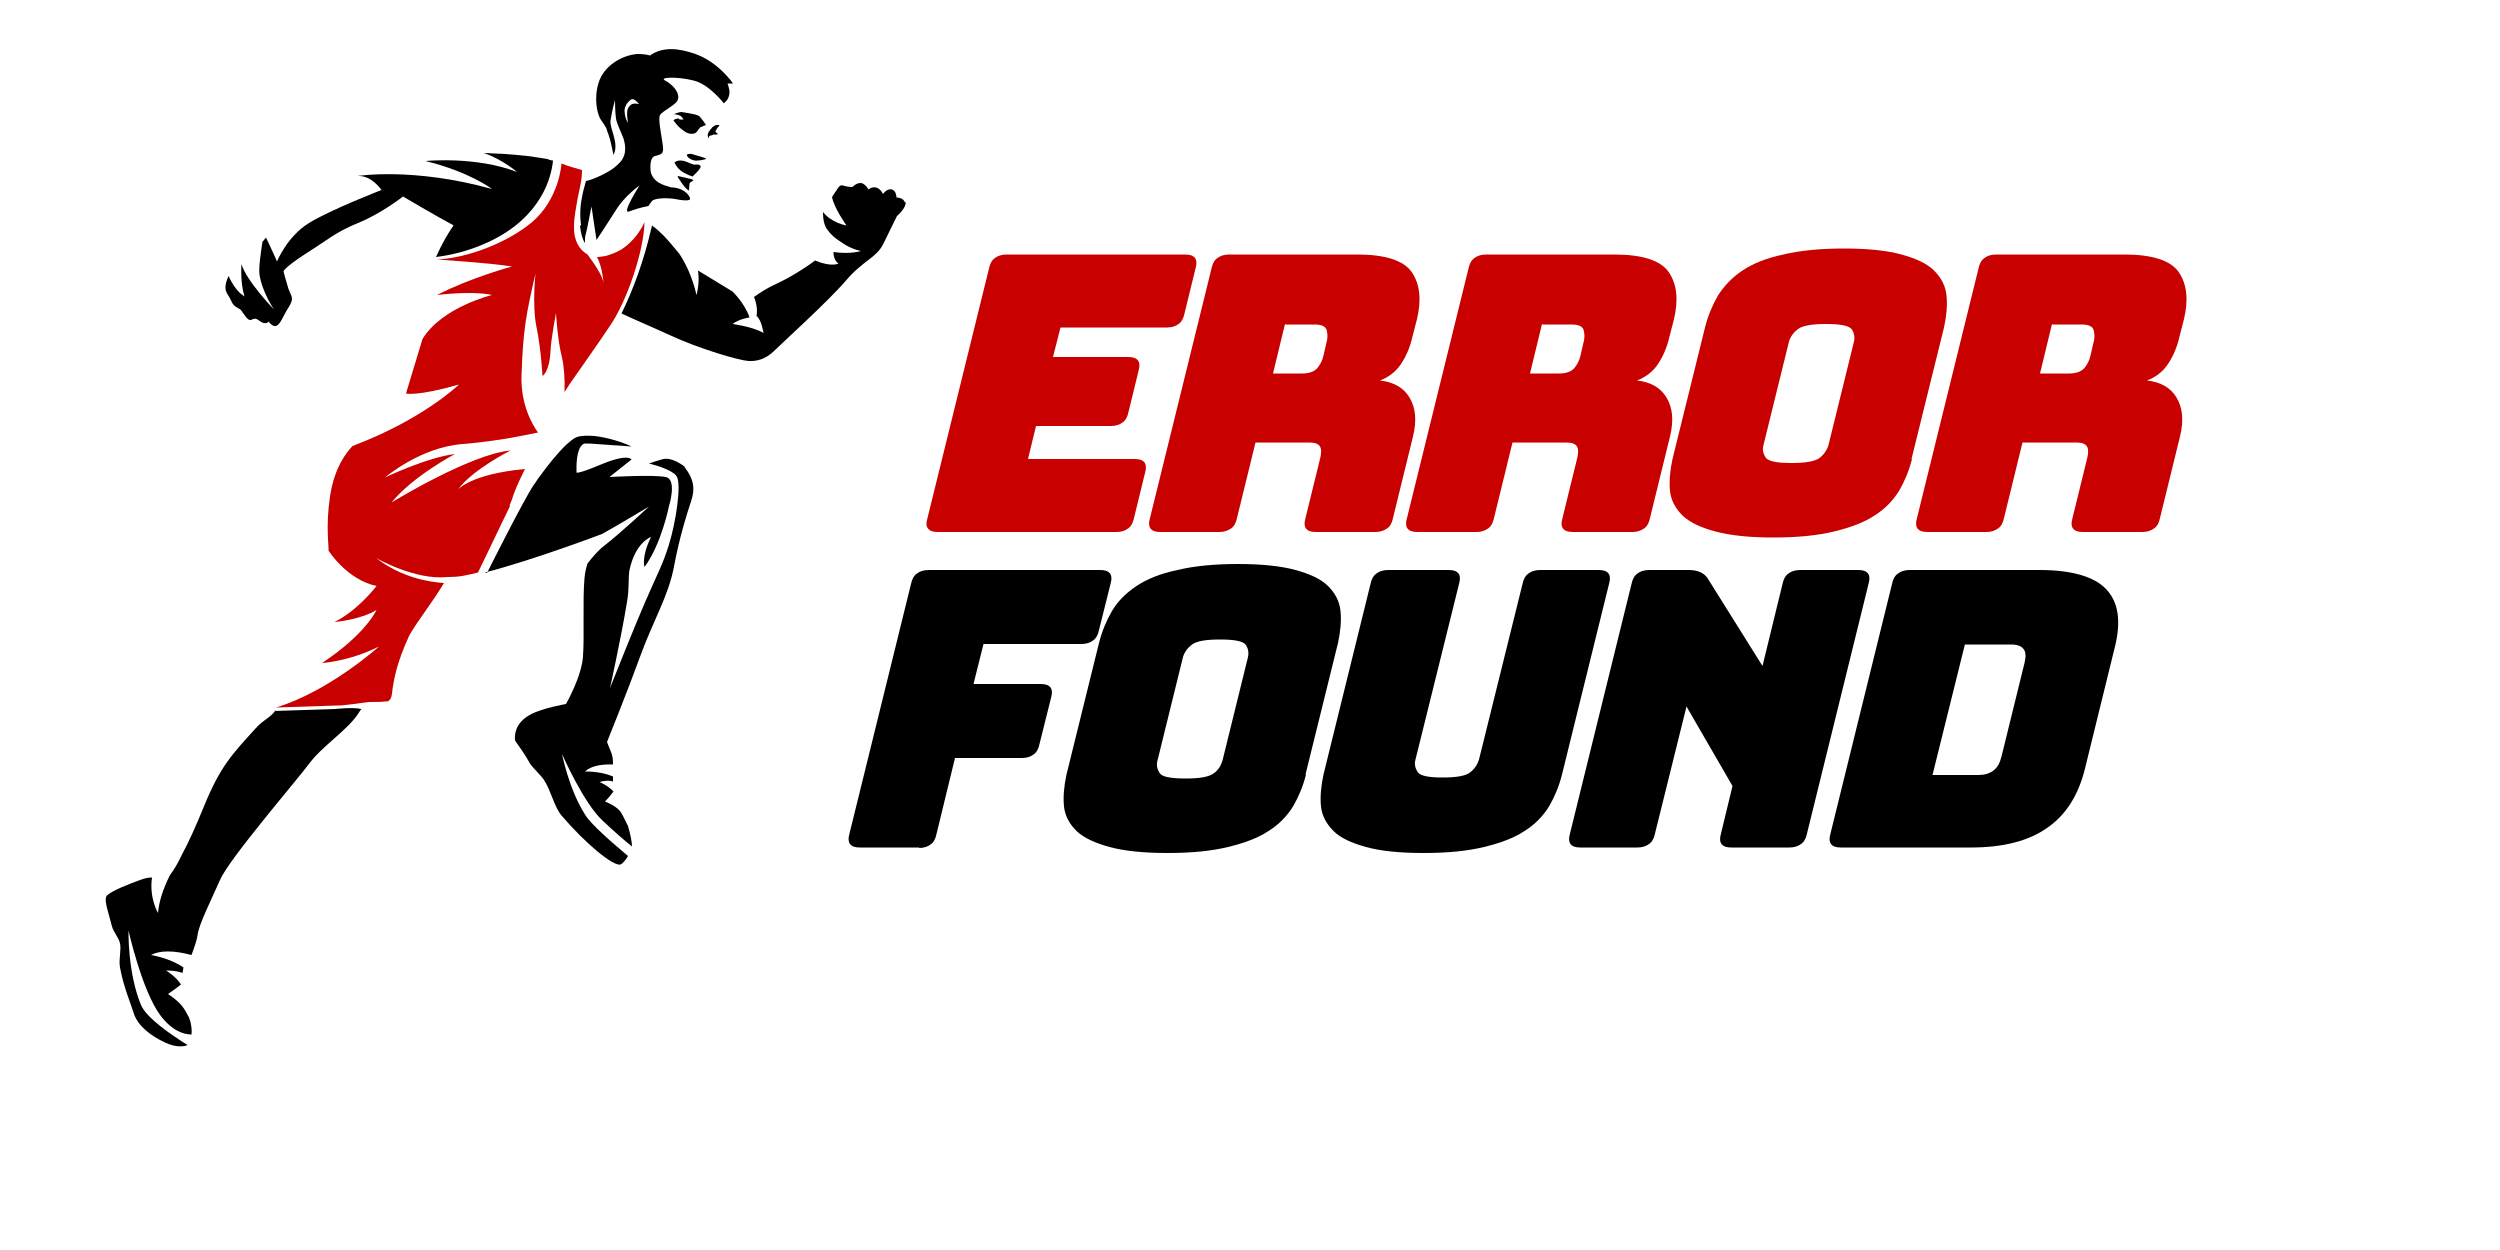 <?xml version="1.0" encoding="UTF-8"?><svg id="uuid-6966db6d-f982-425d-a0d2-0ef3392b8f21" xmlns="http://www.w3.org/2000/svg" viewBox="0 0 500 250"><defs><style>.uuid-0bf6e37e-a67a-4262-bcc8-3825c1ae5119{fill:#c80000;}</style></defs><g><path class="uuid-0bf6e37e-a67a-4262-bcc8-3825c1ae5119" d="M223.3,106.4h-35.7c-1,0-1.6-.2-2-.7s-.4-1.1-.1-2.1l12.3-49.9c.2-1,.6-1.7,1.2-2.1,.5-.4,1.3-.7,2.3-.7h35.7c1,0,1.6,.2,2,.7,.3,.4,.4,1.1,.1,2.1l-2.2,9c-.2,1-.6,1.7-1.2,2.1-.5,.4-1.3,.7-2.3,.7h-21.3l-1.5,5.9h15c1,0,1.6,.2,2,.7,.3,.4,.4,1.1,.1,2.1l-2,8.2c-.2,1-.6,1.7-1.2,2.1-.5,.4-1.3,.7-2.3,.7h-15l-1.6,6.6h21.3c1,0,1.6,.2,2,.7,.3,.4,.4,1.1,.1,2.1l-2.2,9c-.2,1-.6,1.7-1.2,2.1-.5,.4-1.3,.7-2.3,.7Z"/><path class="uuid-0bf6e37e-a67a-4262-bcc8-3825c1ae5119" d="M244,106.4h-11.9c-1,0-1.6-.2-2-.7-.3-.4-.4-1.1-.1-2.1l12.3-49.9c.2-1,.6-1.7,1.2-2.1,.5-.4,1.3-.7,2.3-.7h25.6c5.7,0,9.4,1.2,11,3.6s1.9,5.5,1,9.3l-.9,3.5c-.5,2.2-1.3,4-2.3,5.5-1,1.5-2.4,2.6-4.2,3.3,2.7,.3,4.7,1.4,5.9,3.4,1.2,2,1.5,4.5,.7,7.8l-4,16.3c-.2,1-.6,1.7-1.2,2.1s-1.3,.7-2.3,.7h-11.9c-1,0-1.6-.2-2-.7-.3-.4-.4-1.1-.1-2.1l2.9-11.8c.3-1.1,.3-2,0-2.5-.3-.5-1-.8-2.1-.8h-10.8l-3.7,15.1c-.2,1-.6,1.7-1.2,2.1s-1.3,.7-2.3,.7Zm13-41.6l-2.4,9.9h5.8c1.3,0,2.3-.3,3-1,.6-.7,1.1-1.6,1.3-2.6l.6-2.6c.3-1,.2-1.9,0-2.6-.3-.7-1.1-1-2.4-1h-5.8Z"/><path class="uuid-0bf6e37e-a67a-4262-bcc8-3825c1ae5119" d="M295.4,106.4h-11.9c-1,0-1.6-.2-2-.7-.3-.4-.4-1.1-.1-2.1l12.3-49.9c.2-1,.6-1.7,1.2-2.1,.5-.4,1.3-.7,2.3-.7h25.6c5.7,0,9.4,1.2,11,3.6s1.9,5.5,1,9.3l-.9,3.5c-.5,2.2-1.3,4-2.3,5.5-1,1.5-2.4,2.6-4.2,3.3,2.7,.3,4.7,1.4,5.9,3.4,1.2,2,1.5,4.5,.7,7.8l-4,16.3c-.2,1-.6,1.7-1.2,2.1s-1.3,.7-2.3,.7h-11.9c-1,0-1.6-.2-2-.7-.3-.4-.4-1.1-.1-2.1l2.9-11.8c.3-1.1,.3-2,0-2.5-.3-.5-1-.8-2.1-.8h-10.8l-3.7,15.1c-.2,1-.6,1.7-1.2,2.1s-1.3,.7-2.3,.7Zm13-41.6l-2.4,9.9h5.8c1.3,0,2.3-.3,3-1,.6-.7,1.1-1.6,1.3-2.6l.6-2.6c.3-1,.2-1.9,0-2.6-.3-.7-1.1-1-2.4-1h-5.8Z"/><path class="uuid-0bf6e37e-a67a-4262-bcc8-3825c1ae5119" d="M382.4,91.8c-.6,2.4-1.5,4.5-2.6,6.4-1.2,1.9-2.8,3.6-4.9,4.9-2.1,1.4-4.8,2.4-8.1,3.2-3.3,.8-7.3,1.2-12.1,1.2s-8.6-.4-11.6-1.2-5.1-1.8-6.6-3.2c-1.4-1.4-2.3-3-2.5-4.9-.2-1.9,0-4.1,.5-6.4l6.5-26.3c.6-2.4,1.5-4.5,2.6-6.4,1.2-1.9,2.8-3.6,4.9-5,2.1-1.4,4.8-2.5,8.2-3.2,3.3-.8,7.4-1.2,12.1-1.2s8.6,.4,11.5,1.2c2.9,.8,5.1,1.8,6.5,3.2,1.4,1.4,2.3,3,2.5,5,.2,1.9,0,4.1-.5,6.4l-6.5,26.3Zm-29.7-2.8c-.3,1,0,1.9,.5,2.6,.6,.7,2.3,1,5.1,1s4.6-.3,5.6-1c.9-.7,1.5-1.6,1.8-2.6l5.1-20.7c.2-1,0-1.8-.5-2.5-.6-.7-2.3-1-5.1-1s-4.6,.3-5.6,1c-.9,.7-1.5,1.5-1.8,2.5l-5.1,20.7Z"/><path class="uuid-0bf6e37e-a67a-4262-bcc8-3825c1ae5119" d="M397.4,106.4h-11.9c-1,0-1.6-.2-2-.7-.3-.4-.4-1.1-.1-2.1l12.3-49.9c.2-1,.6-1.7,1.2-2.1,.5-.4,1.3-.7,2.3-.7h25.6c5.7,0,9.4,1.2,11,3.6s1.9,5.5,1,9.3l-.9,3.5c-.5,2.2-1.3,4-2.3,5.5-1,1.5-2.4,2.6-4.2,3.3,2.7,.3,4.7,1.4,5.9,3.4,1.2,2,1.5,4.5,.7,7.8l-4,16.3c-.2,1-.6,1.7-1.2,2.1s-1.3,.7-2.3,.7h-11.9c-1,0-1.6-.2-2-.7-.3-.4-.4-1.1-.1-2.1l2.9-11.8c.3-1.1,.3-2,0-2.5-.3-.5-1-.8-2.1-.8h-10.8l-3.7,15.1c-.2,1-.6,1.7-1.2,2.1s-1.3,.7-2.3,.7Zm13-41.6l-2.4,9.9h5.8c1.3,0,2.3-.3,3-1,.6-.7,1.1-1.6,1.3-2.6l.6-2.6c.3-1,.2-1.9,0-2.6-.3-.7-1.1-1-2.4-1h-5.8Z"/><path d="M183.9,169.5h-11.9c-1,0-1.6-.2-2-.7-.3-.4-.4-1.1-.1-2.1l12.3-49.9c.2-1,.6-1.7,1.2-2.1,.5-.4,1.3-.7,2.3-.7h34.3c1,0,1.6,.2,2,.7,.3,.4,.4,1.1,.1,2.1l-2.3,9.2c-.2,1-.6,1.7-1.2,2.1-.5,.4-1.3,.7-2.3,.7h-19.6l-2,8h13.4c1,0,1.6,.2,2,.7,.3,.4,.4,1.1,.1,2.1l-2.3,9.2c-.2,1-.6,1.7-1.2,2.1-.5,.4-1.3,.7-2.3,.7h-13.4l-3.7,15.2c-.2,1-.6,1.7-1.2,2.1-.5,.4-1.3,.7-2.3,.7Z"/><path d="M261.2,154.9c-.6,2.4-1.5,4.5-2.6,6.4-1.2,1.9-2.8,3.6-4.9,4.9-2.1,1.4-4.8,2.4-8.1,3.2-3.3,.8-7.3,1.2-12.1,1.2s-8.6-.4-11.6-1.2c-2.9-.8-5.1-1.8-6.6-3.2-1.4-1.4-2.3-3-2.5-4.9-.2-1.9,0-4.1,.5-6.4l6.5-26.3c.6-2.4,1.5-4.5,2.6-6.4s2.8-3.6,4.9-5c2.1-1.4,4.8-2.5,8.2-3.2,3.3-.8,7.4-1.2,12.1-1.2s8.6,.4,11.5,1.2c2.9,.8,5.1,1.8,6.5,3.2,1.4,1.4,2.3,3,2.5,5,.2,1.9,0,4.1-.5,6.4l-6.5,26.3Zm-29.7-2.8c-.3,1,0,1.9,.5,2.6s2.3,1,5.1,1,4.6-.3,5.6-1,1.5-1.6,1.8-2.6l5.1-20.7c.2-1,0-1.8-.5-2.5-.6-.7-2.3-1-5.1-1s-4.6,.3-5.6,1c-.9,.7-1.5,1.5-1.8,2.5l-5.1,20.7Z"/><path d="M312.4,154.9c-.6,2.4-1.5,4.5-2.6,6.4-1.2,1.9-2.8,3.6-4.9,4.9-2.1,1.4-4.8,2.4-8.1,3.2-3.3,.8-7.3,1.2-12.1,1.2s-8.6-.4-11.5-1.2c-2.9-.8-5.1-1.8-6.5-3.2-1.4-1.4-2.3-3-2.5-4.9-.2-1.9,0-4.1,.5-6.4l9.4-38.1c.2-1,.6-1.7,1.2-2.1,.5-.4,1.3-.7,2.3-.7h12.1c1,0,1.6,.2,2,.7,.3,.4,.4,1.1,.1,2.1l-8.7,35.1c-.3,1,0,1.9,.5,2.6,.6,.7,2.2,1,4.9,1s4.6-.3,5.5-1c.9-.7,1.5-1.6,1.8-2.6l8.7-35.1c.2-1,.6-1.7,1.2-2.1,.5-.4,1.3-.7,2.3-.7h11.7c1,0,1.6,.2,2,.7,.3,.4,.4,1.1,.1,2.1l-9.4,38.1Z"/><path d="M327.6,169.5h-11.5c-1,0-1.6-.2-2-.7-.3-.4-.4-1.1-.1-2.1l12.3-49.9c.2-1,.6-1.7,1.2-2.1,.5-.4,1.3-.7,2.3-.7h8c1,0,1.8,.2,2.4,.5,.6,.3,1.2,.8,1.6,1.6l10.7,17.1,4-16.4c.2-1,.6-1.7,1.2-2.1,.5-.4,1.3-.7,2.3-.7h11.6c1,0,1.6,.2,2,.7,.3,.4,.4,1.1,.1,2.1l-12.3,49.9c-.2,1-.6,1.7-1.2,2.1-.5,.4-1.3,.7-2.3,.7h-11.6c-1,0-1.6-.2-2-.7-.3-.4-.4-1.1-.1-2.1l2.3-9.5-9.2-15.9-6.3,25.4c-.2,1-.6,1.7-1.2,2.1-.5,.4-1.3,.7-2.3,.7Z"/><path d="M394.2,169.5h-26c-1,0-1.6-.2-2-.7-.3-.4-.4-1.1-.1-2.1l12.3-49.9c.2-1,.6-1.7,1.2-2.1,.5-.4,1.3-.7,2.3-.7h26c6.4,0,10.9,1.3,13.3,3.8,2.5,2.6,3.1,6.5,1.7,11.9l-5.9,24c-1.3,5.3-3.8,9.3-7.6,11.9-3.7,2.6-8.8,3.9-15.2,3.9Zm-1.2-40.7l-6.5,26.2h9.2c1.2,0,2.2-.3,3-.9s1.3-1.6,1.6-2.8l4.6-18.7c.3-1.3,.3-2.2-.2-2.8-.4-.6-1.3-.9-2.5-.9h-9.2Z"/></g><g><path class="uuid-0bf6e37e-a67a-4262-bcc8-3825c1ae5119" d="M101.9,101.2c0-.2,.4-1,.5-1.3,.5-2,2.6-6.1,2.6-6.1-10.8,1-13.4,4.1-13.4,4.1,2.9-4,10.5-7.8,10.5-7.8-8,.7-23.8,10.4-23.8,10.4,4.3-5.3,12.7-9.7,12.7-9.7-5.7,.7-14,4.7-14,4.7,0,0,7.1-6.1,15.6-6.7,7.4-.6,13.5-2,15-2.3-1.1-1.5-3.5-5.6-3.3-11.4,.3-9,.9-12.2,2.8-20.4,0,0-.7,6.4,.2,10.7,.9,4.3,1.2,9.8,1.2,9.8,0,0,1.4-.8,1.6-5,.1-2.4,1.1-7.6,1.1-7.6,0,0,.3,5.5,1.2,8.9,.4,1.7,.6,4.4,.5,6.9,.3-.5,.7-1,.9-1.4,2-2.9,6.4-9.1,8.1-11.7,3.5-5,6.9-15.2,7-20.9,0,0,0,0,0,0,0,0,0-.1,0-.2,0,0,0,.1,0,.2-.4,1-1.9,3.8-4.8,5.6-.9,.5-1.9,.9-3,1.2-.7,.1-1.2,.2-1.7,.2,1.1,2,1.3,5.2,1.3,5.2-.2-1.6-2.1-4.2-3.2-5.7-1.6-.9-2.8-2.8-2.7-5.6,0-1.8,.4-3.7,.7-5.5,.2-.8,.3-1.6,.5-2.4,.3-1.3,.4-2.5,.4-3.4-1.3-.4-2.4-.6-4.1-1.3,0,0,0,0,0,0,0,0-.4,7.2-6.1,11.9-4.9,4-12.7,7-18.8,7.3h0c3.8,.3,10.5,.7,15,1.4,0,0-8.2,2.2-15,5.7,0,0,7-.9,11,0,0,0-10,2.4-13.9,8.8l-3.3,10.9s2.3,.6,10.6-1.8c0,0-7.2,7-21.3,12.3h0c-1.1,1.2-3.6,4.1-4.5,10.1-.9,6.1-.2,9.8-.3,10.8,0,0,3.6,5.8,9.6,7.1,0,0-3.6,4.8-8.4,7.2,0,0,5.1-.4,8.4-2.4,0,0-2.1,4.8-10.9,10.6,0,0,5.4-.3,11.4-3.3,0,0-10,9-20.6,12.2l12.2-.4c.9,.1,6.3-.7,6.3-.7,1.4,0,2.6,0,3.3-.1,.4,0,.7,0,.8-.2,.5-.4,.6-1.1,.7-2.3,.3-1.9,.8-5.2,3.4-10.8,1.8-3.1,4.5-6.4,6.9-10.4-3.1-.2-8.5-1.1-13.6-5,0,0,7.8,4.5,14.3,3.8h0c2.5,0,3.6-.3,6.1-.9l6.4-13.3Z"/><path d="M97,114.5c9.7-2.5,23.4-7.7,23.4-7.7,2.4-1.3,9.4-5.5,9.4-5.5,0,0-5.9,5.5-8.9,7.8-1.2,.9-2.4,2.3-3.4,3.6-.3,.9-.5,1.9-.6,2.9-.4,4.5,0,11.6-.3,15.6-.2,4-3.4,9.6-3.4,9.6,0,0-4.7,.8-7.1,2.1-3.2,1.7-3.2,4.3-3.1,5.1,.1,.5,1,1.2,3,4.7,.4,.7,2.4,2.6,2.8,3.3,1.4,2.1,2,5.3,3.5,7.1,4.7,5.5,10.3,10.2,11.8,9.8,.3-.1,1-.8,1.5-1.7-3.2-2.7-7.5-6.4-8.6-8.3-3.2-5-4.6-12.1-4.6-12.1,0,0,4.3,9.8,8.1,13.3,2.2,2.1,4.4,4,5.9,5.2,0,0,0,0,0,0,0-.8-.3-2.4-.8-4.1-.7-1.4-1.3-2.7-1.7-3.1-1-1.1-2.9-1.8-2.9-1.8,.8-.8,1.7-2,1.7-2-1.1-1.2-2.8-1.9-2.8-1.9,1.8-.5,2.7-.1,2.7-.1v-1c-2.5-1.1-5.6-1-5.6-1,1.1-1,2.9-1.5,5.6-1.4,0-1-.1-1.9-.4-2.5l-.8-2s4.2-10.4,6.7-17.3c2.5-6.9,5.6-11.9,6.7-17.8,1.1-5.9,2.6-10.6,3.4-13,.8-2.4,.7-4.3-1.3-6.9,0,0,0,0,0-.1-1.5-1.1-3.2-1.9-4.6-1.4-.8,.2-1.6,.5-2.5,.8,1.6,.4,4.6,1.3,5.5,2.5,1.1,1.6-.2,9.5-1.5,13.7-1.3,4.2-2.5,6.2-4.9,11.8-1.6,3.6-6.9,16.9-6.9,16.9,0,0,2.2-9.9,3.4-17.2,.5-2.8,.2-4.8,.5-6.4,1.2-5.6,4.3-6.6,4.3-6.6-2,4.1-1.3,6-1.3,6,3.4-4.6,4.9-12.2,4.9-12.2,0,0,1.7-5.4-.7-5.8-2.3-.5-11.2,0-11.2,0l4.4-3.5s-.6-1.3-6.1,1-4.9,1.5-4.9,1.5c0,0,0-.4,0-.9,0-1.5,.2-4.3,1.6-4.8,.1,0,.3,0,.5,0,1.1,0,2.8,.2,4.6,.3,1.6,.1,3.2,.2,4.3,.3,.5,0,.8,0,1,0h0c-.3,0-.6,0-1,0-1.6-.8-4.7-1.8-7.4-2.1-1.3-.1-2.6-.1-3.5,.2-.6,.2-1.3,.8-2.1,1.5-1.7,1.6-3.7,4.1-5,5.9,0,.1-.2,.2-.3,.4-.4,.5-.7,1-.9,1.3-.1,.2-.2,.3-.3,.4h0c-2,2.9-9.4,17.7-9.4,17.7Z"/><path d="M55.1,142.1c-1.1,1.5-2.4,1.8-4,3.6-4.6,5.1-7,7.4-10.4,15.8-1.6,3.9-3,7-4.3,9.4h0c-.9,1.9-1.7,3.2-2.4,4.1-1.5,3-2.2,5.4-2.4,7.6,0,0-1.8-3-1.2-7.1-.6,0-1.3,.1-2.1,.4-2.5,.9-5.6,2.1-6.8,3.1-.9,.7,.1,3.1,.9,6.3,.3,1.1,1.4,2.3,1.6,3.4,.3,1.2-.3,3.2,0,4.8,.7,3.9,2.3,7.6,2.8,9.3,.8,2.4,3.4,4.4,6.2,5.7,2.5,1.2,4.2,.7,4.5,.5-3.2-2-8.2-5.4-9.3-8-2.7-6.5-2.5-14.9-2.5-14.9,0,0,2.7,12.1,6.4,17,2.4,3.2,4.8,3.8,6.2,3.8,.1-.7,0-1.6-.2-2.5-.1-.3-.2-.6-.3-.9-.4-.7-.8-1.5-1.1-1.9-.9-1.4-3.1-2.8-3.1-2.8,1.2-.8,2.6-1.9,2.6-1.9-1-1.6-3-2.8-3-2.8,2.3,0,3.3,.5,3.3,.5l.2-1.1c-2.7-1.9-6.5-2.5-6.5-2.5,1.7-.9,4.3-1,8.1,0,.6-1.6,1.1-3.1,1.2-3.9,.2-2.1,2.7-7,4.5-11.1,1.8-4.2,15-19.5,17.7-23.1,2.7-3.7,7.5-6.6,9.9-10.1,.2-.3,.4-.7,.7-1-1.8-.4-5.3,0-5.3,0l-12.2,.4Z"/><path d="M47.4,61.5c1.1,.6,.6,.4,1.8,1.9,1.2,1.5,1.2-.4,2.6,.7,1.4,1.1,1.9,.2,1.9,.2,0,0,.9,1.3,1.7,.8,.8-.5,1.1-1.7,2.3-3.6,1.2-1.9,.6-2.1,0-3.7-.5-1.6-1-3.5-1-3.5,0,0,0-.7,4.5-3.6,4.6-2.9,5.8-4.2,10.4-6.1,4.7-1.9,9-5.3,9-5.3,0,0,6.6,3.9,9.8,5.6,.1,0,.2,.1,.3,.2-1,1.4-2.3,3.6-3.5,6.3,2.4-.3,6.2-1,10.5-3,10.7-5,12.6-13.1,12.9-16.3-.2,0-.3,0-.5-.1-.2,0-.4-.1-.6-.2-.2,0-.3,0-.5-.1,0,0-.2,0-.2,0-1-.2-2.1-.3-3.3-.5-1.7-.2-3.3-.3-4.5-.4-2.4-.1-4.2-.2-4.2-.2,3.9,1.4,6.6,3.8,6.6,3.8-8.2-3.2-18.3-2.2-18.3-2.2,8.9,2.2,13.3,5.6,13.3,5.6-15.8-4.4-26.9-2.6-26.9-2.6,2.8-.2,4.8,2.8,4.8,2.8,0,0-10.1,3.9-14.5,6.6-4.4,2.7-6.4,7.7-6.4,7.7-.4-1-1.6-3.5-2.2-4.8-.1,.2-.3,.3-.4,.5,0,.1-.2,.2-.3,.3-.3,2-.8,5.2-.6,6.6,.5,3.5,2.9,7,2.9,7,0,0-5.6-5.8-6.5-9.1,0,0-.3,3.7,.6,6.5-.3-.2-.5-.4-.8-.6-1-.9-1.8-2.2-2.4-3.5-.8,1.8-.8,2.8-.1,3.8,.8,1.2,.7,1.9,1.8,2.5Z"/><path d="M110.7,32.1h0Z"/><path d="M181,40.6c-.2-1.1-1.7-1.1-1.7-1.1,0,0,0-1.3-.9-1.6-1-.3-1.8,.9-1.8,.9,0,0-.5-1.1-1.4-1.3-.9-.2-1.5,.4-1.5,.4,0,0-.7-1.3-1.6-1.3-.9,0-1.6,.8-1.6,.8,0,0-1.1,0-1.9-.3-.8-.3-1.1,.8-2.2,2.3,.4,2.2,2.9,5.7,2.9,5.7,0,0-3-.5-4.7-2.7,0,.4,0,1.9,.5,2.9,.1,.3,.3,.5,.5,.8h0c.2,.3,.4,.5,.6,.7,.4,.5,1.2,1.1,2.6,2,1.7,1.1,3.4,1.4,3.4,1.4,0,0-2.1,.7-5.5,.2,0,0-.1,1.6,1,2.3,0,0-1.3,.8-4.7-.6-1.8,1.4-5,3.4-7.6,4.6-2,.9-3.5,1.9-4.6,2.7,.9,2.1,.5,3.8,.5,3.8,1,.7,1.4,3.4,1.4,3.4-2.2-1.3-6.2-1.8-6.2-1.8,1.5-1.1,3.4-1.3,3.4-1.3-.9-2.8-3.4-5.2-3.4-5.2-2-1.2-4.6-2.8-6.9-4.2,.4,2.6-.3,4.9-.3,4.9-.8-3.5-2.1-6.2-3.4-8.2-1.1-1.3-2.2-2.7-3.3-3.8-.8-.8-1.5-1.4-2.2-1.9-1.7,7.5-4,13.3-6.1,17.6,3,1.4,6.8,3,9.6,4.3,6,2.8,14,5.1,15.8,5.2,1.7,.1,3.4-.4,5-1.9,1.6-1.6,11-10.1,14.5-14.2,3.5-4.1,6.1-4.5,7.5-7.4,1.4-2.9,2.7-5.5,2.7-5.5,0,0,2-1.7,1.7-2.9Z"/><path d="M117.4,34.2s0,0,0,0c0,0,0,0,0,0Z"/><path d="M128.8,43.1c0,0,0-.1,0-.2,0,0,0,.1,0,.2Z"/><polygon points="128.8 43.1 128.8 43.1 128.8 43.1 128.8 43.1"/><path d="M116,45.2c.2,1.6,.5,2.7,1,3.4,0-.3,0-.6,0-.9,0-.4,.2-1.1,.4-1.9,.4-2,.9-4.5,.9-4.5,.3,1.9,1,6.7,1,6.7,0,0,2.2-3.3,3.9-6h0c1.7-2.8,4.7-4.9,4.7-4.9,0,0-3.7,5.8-2.1,5.2,1.1-.4,2.3-.8,3.9-1.1,.2-.4,.5-.7,.7-1,.7-.7,3.5-.6,4.6-.4,1,.2,3.3,.6,3-.2-.1-.3-.8-1.8-3.3-2.1-.2,0-.6,0-1-.2-2.1-.5-3.4-1.6-3.6-3.2,0-.6-.2-2.6,.9-2.9,1.6-.4,1.8-.5,1.5-2.6-.3-2.1-.9-4.8-.5-5.6,.5-.8,3.1-2,3.5-2.9,.7-1.5-1.1-3.3-2.5-4-1.3-.7,2.6-.8,5.7,0,3.1,.7,6.1,4.6,6.1,4.6,0-.3,.9-.4,1.1-2.1,0-1-.4-1.9-.4-1.9h1.1s-2.8-4.2-7.5-5.9c-3.4-1.2-6.6-1.5-9.1,.3-.6-.2-1.5-.3-2.5-.3-3.1,.2-6.8,2.4-7.8,5.8-1,3.3-.2,6.4,.5,7.4,.4,.5,.8,1.2,1.1,1.7,.1,.4,.2,.8,.4,1.2,.4,1.1,.7,2.7,1,4.1,1.2-2.4-.8-5.2-.6-6.9,.3-2,.9-4.1,.9-4.1,0,0,0,2.5,.2,3.7,.1,.9,1,2.7,1.5,4,.3,1,.4,1.8,.3,2.5,0,.6-.3,1.2-.5,1.6-.2,.4-.8,1-1.5,1.6-.9,.8-3.9,2.4-5.8,2.8-.2,.8-.5,1.7-.7,2.7-.4,1.8-.6,3.8-.3,6.1Zm10.2-25.3c.6-.4,1.6,.9,1.6,.9-.3,0-.8-.2-1.3,0-.4,.1-.8,.6-.9,.9-.4,.7,0,2.9,0,2.9-.4-.7-.6-1.2-.7-2.4,0-1.2,.9-2,1.3-2.3Z"/><path d="M135.8,23.7c-.9,0-1.1,.4-1.1,.4,0,0,.6,.8,1,1.2,.4,.4,1.2,1,1.4,1.1,.8,.5,1.6,.4,2,.2,.3-.2,.8-1,.9-1.1,.1,0,.8-.4,1.2-.5,0,0-.9-1.4-1.4-1.8-.5-.4-3-.7-3.5-.8-.5,0-1.5,.4-1.5,.4,0,0,1.1,.2,1.3,.4,.3,.1,.6,.7,.6,.7,0,0-.4,0-.8,0Z"/><path d="M138.4,30.8c-.4-.1-1.2,0-1,.3,0,.2,.5,.8,1.5,1,.8,.1,2.1-.2,2.3-.3,.3-.2-2.4-.8-2.8-1Z"/><path d="M140.1,33.2c-.3-.5-1.1-.2-1.4-.3-1-.3-1.4-.7-2.5-.8-1,0-1.1,.3-1.3,.4,0,0,.3,.8,1.1,1.5,.9,.8,2.5,1.3,2.5,1.3,0,0,1.9-1.7,1.6-2.1Z"/><path d="M135.6,35.2c-.3,.1,.4,.8,.6,1.2,.3,.4,1,1.5,1.6,1.7,0-.6,.1-1.1,.1-1.3,0-.4,.5-.4,.8-.8,0,0,0,0,0,0-.3-.2-1.5-.4-1.8-.5-.7-.1-1.2-.4-1.4-.2Z"/><path d="M142.5,25.4c-.2,.4-1.5,1.3-.7,2.3,0-.1,0-.2,0-.3,0-.4,.5-.2,.9-.5,.5,.1,.9-.1,.9-.1-.2-.2-.6-.4-.5-.6,.2-.4,.5-.8,.8-1.1-.3-.3-1.2,0-1.3,.3Z"/></g></svg>